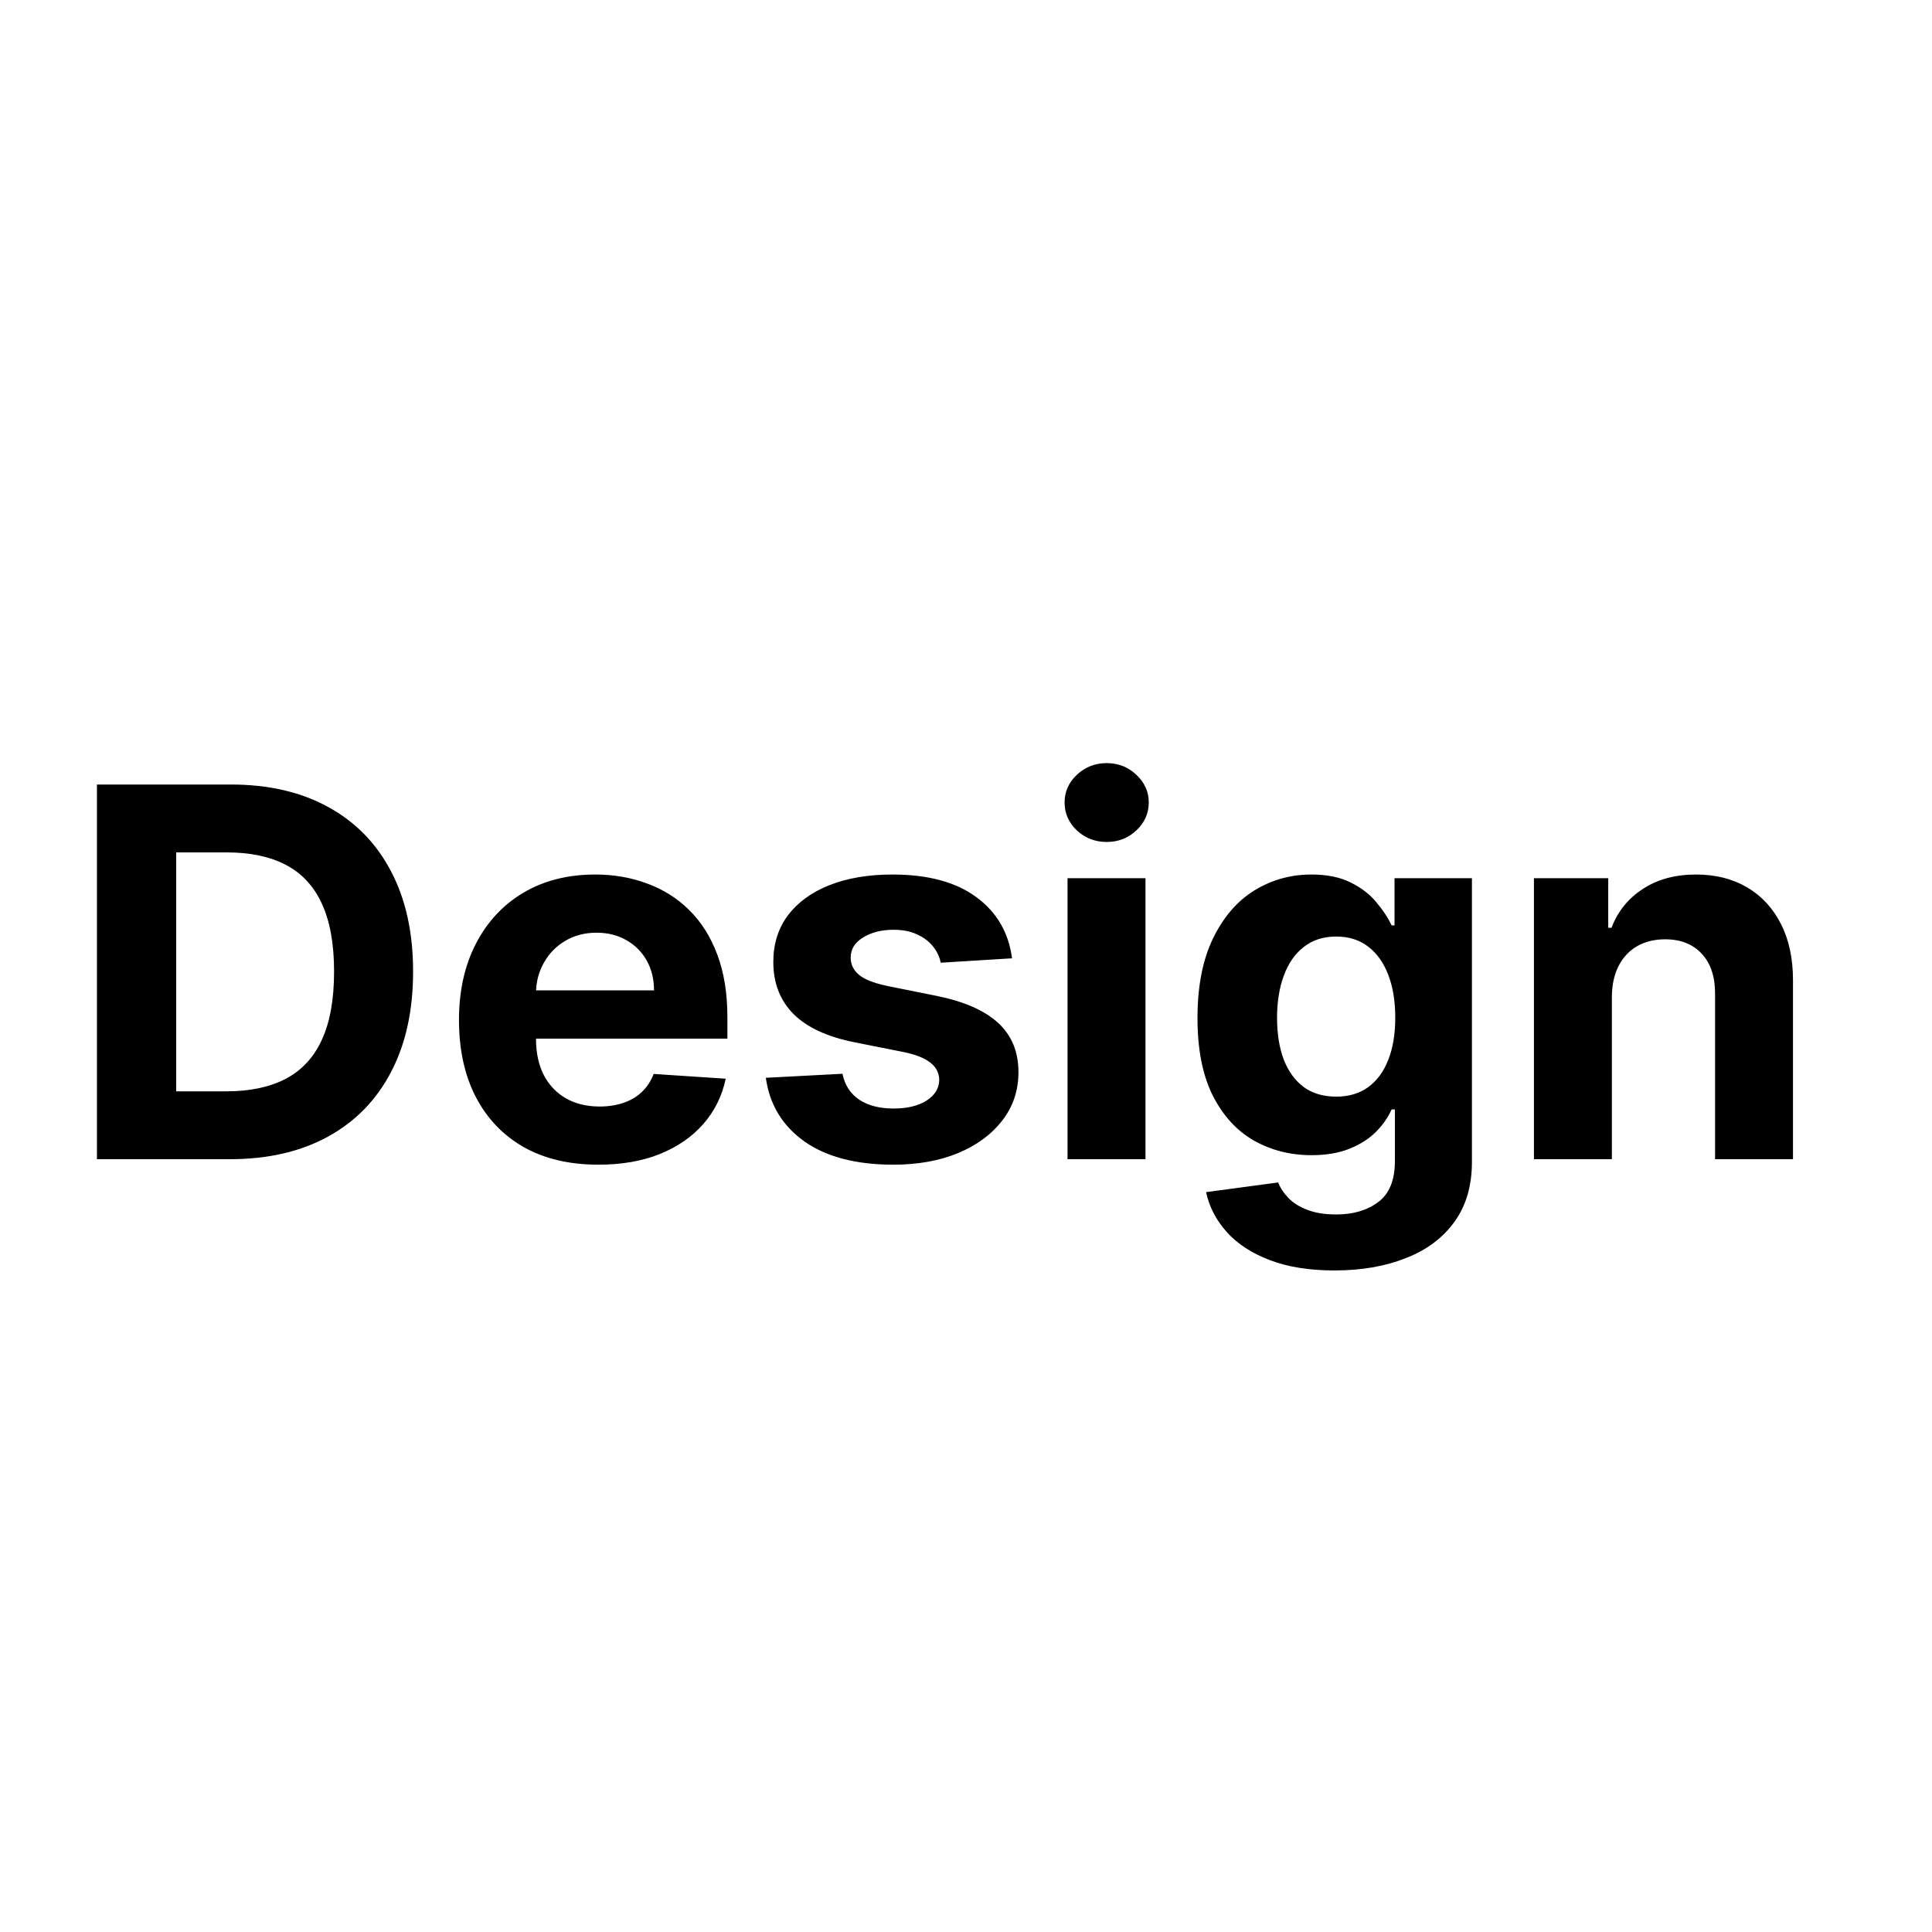 <svg width="60" height="60" viewBox="0 0 60 60" fill="none" xmlns="http://www.w3.org/2000/svg">
<path  d="M7.136 36H3.011V24.364H7.17C8.341 24.364 9.348 24.597 10.193 25.062C11.038 25.525 11.688 26.189 12.142 27.057C12.6 27.924 12.829 28.962 12.829 30.171C12.829 31.383 12.6 32.424 12.142 33.295C11.688 34.167 11.034 34.835 10.182 35.301C9.333 35.767 8.318 36 7.136 36ZM5.472 33.892H7.034C7.761 33.892 8.373 33.763 8.869 33.506C9.369 33.244 9.744 32.841 9.994 32.295C10.248 31.746 10.375 31.038 10.375 30.171C10.375 29.311 10.248 28.608 9.994 28.062C9.744 27.517 9.371 27.116 8.875 26.858C8.379 26.6 7.767 26.472 7.04 26.472H5.472V33.892ZM18.584 36.17C17.686 36.17 16.913 35.989 16.266 35.625C15.622 35.258 15.126 34.739 14.777 34.068C14.428 33.394 14.254 32.597 14.254 31.676C14.254 30.778 14.428 29.991 14.777 29.312C15.126 28.634 15.616 28.106 16.249 27.727C16.885 27.349 17.631 27.159 18.487 27.159C19.063 27.159 19.599 27.252 20.095 27.438C20.595 27.619 21.031 27.894 21.402 28.261C21.777 28.629 22.069 29.091 22.277 29.648C22.485 30.201 22.59 30.849 22.59 31.591V32.256H15.22V30.756H20.311C20.311 30.407 20.235 30.099 20.084 29.829C19.932 29.561 19.722 29.35 19.453 29.199C19.188 29.044 18.879 28.966 18.527 28.966C18.16 28.966 17.834 29.051 17.55 29.222C17.269 29.388 17.05 29.614 16.891 29.898C16.732 30.178 16.65 30.491 16.646 30.835V32.261C16.646 32.693 16.726 33.066 16.885 33.381C17.048 33.695 17.277 33.938 17.572 34.108C17.868 34.278 18.218 34.364 18.624 34.364C18.892 34.364 19.139 34.326 19.362 34.25C19.586 34.174 19.777 34.061 19.936 33.909C20.095 33.758 20.216 33.572 20.3 33.352L22.538 33.5C22.425 34.038 22.192 34.508 21.84 34.909C21.491 35.307 21.04 35.617 20.487 35.841C19.938 36.061 19.303 36.17 18.584 36.17ZM31.43 29.761L29.215 29.898C29.177 29.708 29.095 29.538 28.97 29.386C28.845 29.231 28.68 29.108 28.476 29.017C28.275 28.922 28.035 28.875 27.754 28.875C27.379 28.875 27.063 28.954 26.805 29.114C26.548 29.269 26.419 29.477 26.419 29.739C26.419 29.947 26.502 30.123 26.669 30.267C26.836 30.411 27.122 30.526 27.527 30.614L29.107 30.932C29.955 31.106 30.588 31.386 31.004 31.773C31.421 32.159 31.629 32.667 31.629 33.295C31.629 33.867 31.461 34.369 31.124 34.801C30.79 35.233 30.332 35.57 29.749 35.812C29.169 36.051 28.5 36.17 27.743 36.17C26.588 36.17 25.667 35.93 24.982 35.449C24.3 34.964 23.9 34.305 23.783 33.472L26.163 33.347C26.235 33.699 26.41 33.968 26.686 34.153C26.963 34.335 27.317 34.426 27.749 34.426C28.173 34.426 28.514 34.345 28.771 34.182C29.033 34.015 29.165 33.801 29.169 33.54C29.165 33.32 29.072 33.14 28.891 33C28.709 32.856 28.428 32.746 28.05 32.67L26.538 32.369C25.686 32.199 25.052 31.903 24.635 31.483C24.222 31.062 24.016 30.526 24.016 29.875C24.016 29.314 24.167 28.831 24.47 28.426C24.777 28.021 25.207 27.708 25.76 27.489C26.317 27.269 26.968 27.159 27.715 27.159C28.817 27.159 29.684 27.392 30.317 27.858C30.953 28.324 31.324 28.958 31.43 29.761ZM33.153 36V27.273H35.574V36H33.153ZM34.369 26.148C34.01 26.148 33.701 26.028 33.443 25.79C33.189 25.547 33.062 25.258 33.062 24.921C33.062 24.587 33.189 24.301 33.443 24.062C33.701 23.82 34.01 23.699 34.369 23.699C34.729 23.699 35.036 23.82 35.29 24.062C35.547 24.301 35.676 24.587 35.676 24.921C35.676 25.258 35.547 25.547 35.29 25.79C35.036 26.028 34.729 26.148 34.369 26.148ZM41.445 39.455C40.66 39.455 39.988 39.347 39.428 39.131C38.871 38.919 38.428 38.629 38.098 38.261C37.769 37.894 37.554 37.481 37.456 37.023L39.695 36.722C39.763 36.896 39.871 37.059 40.019 37.21C40.166 37.362 40.361 37.483 40.604 37.574C40.85 37.669 41.149 37.716 41.501 37.716C42.028 37.716 42.462 37.587 42.803 37.33C43.147 37.076 43.32 36.65 43.32 36.051V34.455H43.217C43.111 34.697 42.952 34.926 42.74 35.142C42.528 35.358 42.255 35.534 41.922 35.67C41.589 35.807 41.191 35.875 40.729 35.875C40.073 35.875 39.477 35.724 38.939 35.42C38.405 35.114 37.979 34.646 37.66 34.017C37.346 33.385 37.189 32.585 37.189 31.619C37.189 30.631 37.35 29.805 37.672 29.142C37.994 28.479 38.422 27.983 38.956 27.653C39.494 27.324 40.083 27.159 40.723 27.159C41.212 27.159 41.621 27.242 41.95 27.409C42.28 27.572 42.545 27.776 42.746 28.023C42.95 28.265 43.108 28.504 43.217 28.739H43.308V27.273H45.712V36.085C45.712 36.828 45.53 37.449 45.166 37.949C44.803 38.449 44.299 38.824 43.655 39.074C43.015 39.328 42.278 39.455 41.445 39.455ZM41.496 34.057C41.886 34.057 42.215 33.96 42.484 33.767C42.757 33.57 42.965 33.29 43.109 32.926C43.257 32.559 43.331 32.119 43.331 31.608C43.331 31.097 43.259 30.653 43.115 30.278C42.971 29.9 42.763 29.606 42.49 29.398C42.217 29.189 41.886 29.085 41.496 29.085C41.098 29.085 40.763 29.193 40.49 29.409C40.217 29.621 40.011 29.917 39.871 30.296C39.731 30.674 39.66 31.112 39.66 31.608C39.66 32.112 39.731 32.547 39.871 32.915C40.015 33.278 40.221 33.561 40.49 33.761C40.763 33.958 41.098 34.057 41.496 34.057ZM50.058 30.954V36H47.638V27.273H49.945V28.812H50.047C50.24 28.305 50.564 27.903 51.019 27.608C51.473 27.309 52.024 27.159 52.672 27.159C53.278 27.159 53.806 27.292 54.257 27.557C54.708 27.822 55.058 28.201 55.308 28.693C55.558 29.182 55.683 29.765 55.683 30.443V36H53.263V30.875C53.267 30.341 53.13 29.924 52.854 29.625C52.577 29.322 52.197 29.171 51.712 29.171C51.386 29.171 51.098 29.241 50.848 29.381C50.602 29.521 50.409 29.725 50.269 29.994C50.132 30.259 50.062 30.579 50.058 30.954Z" fill="currentColor"/>
</svg>

